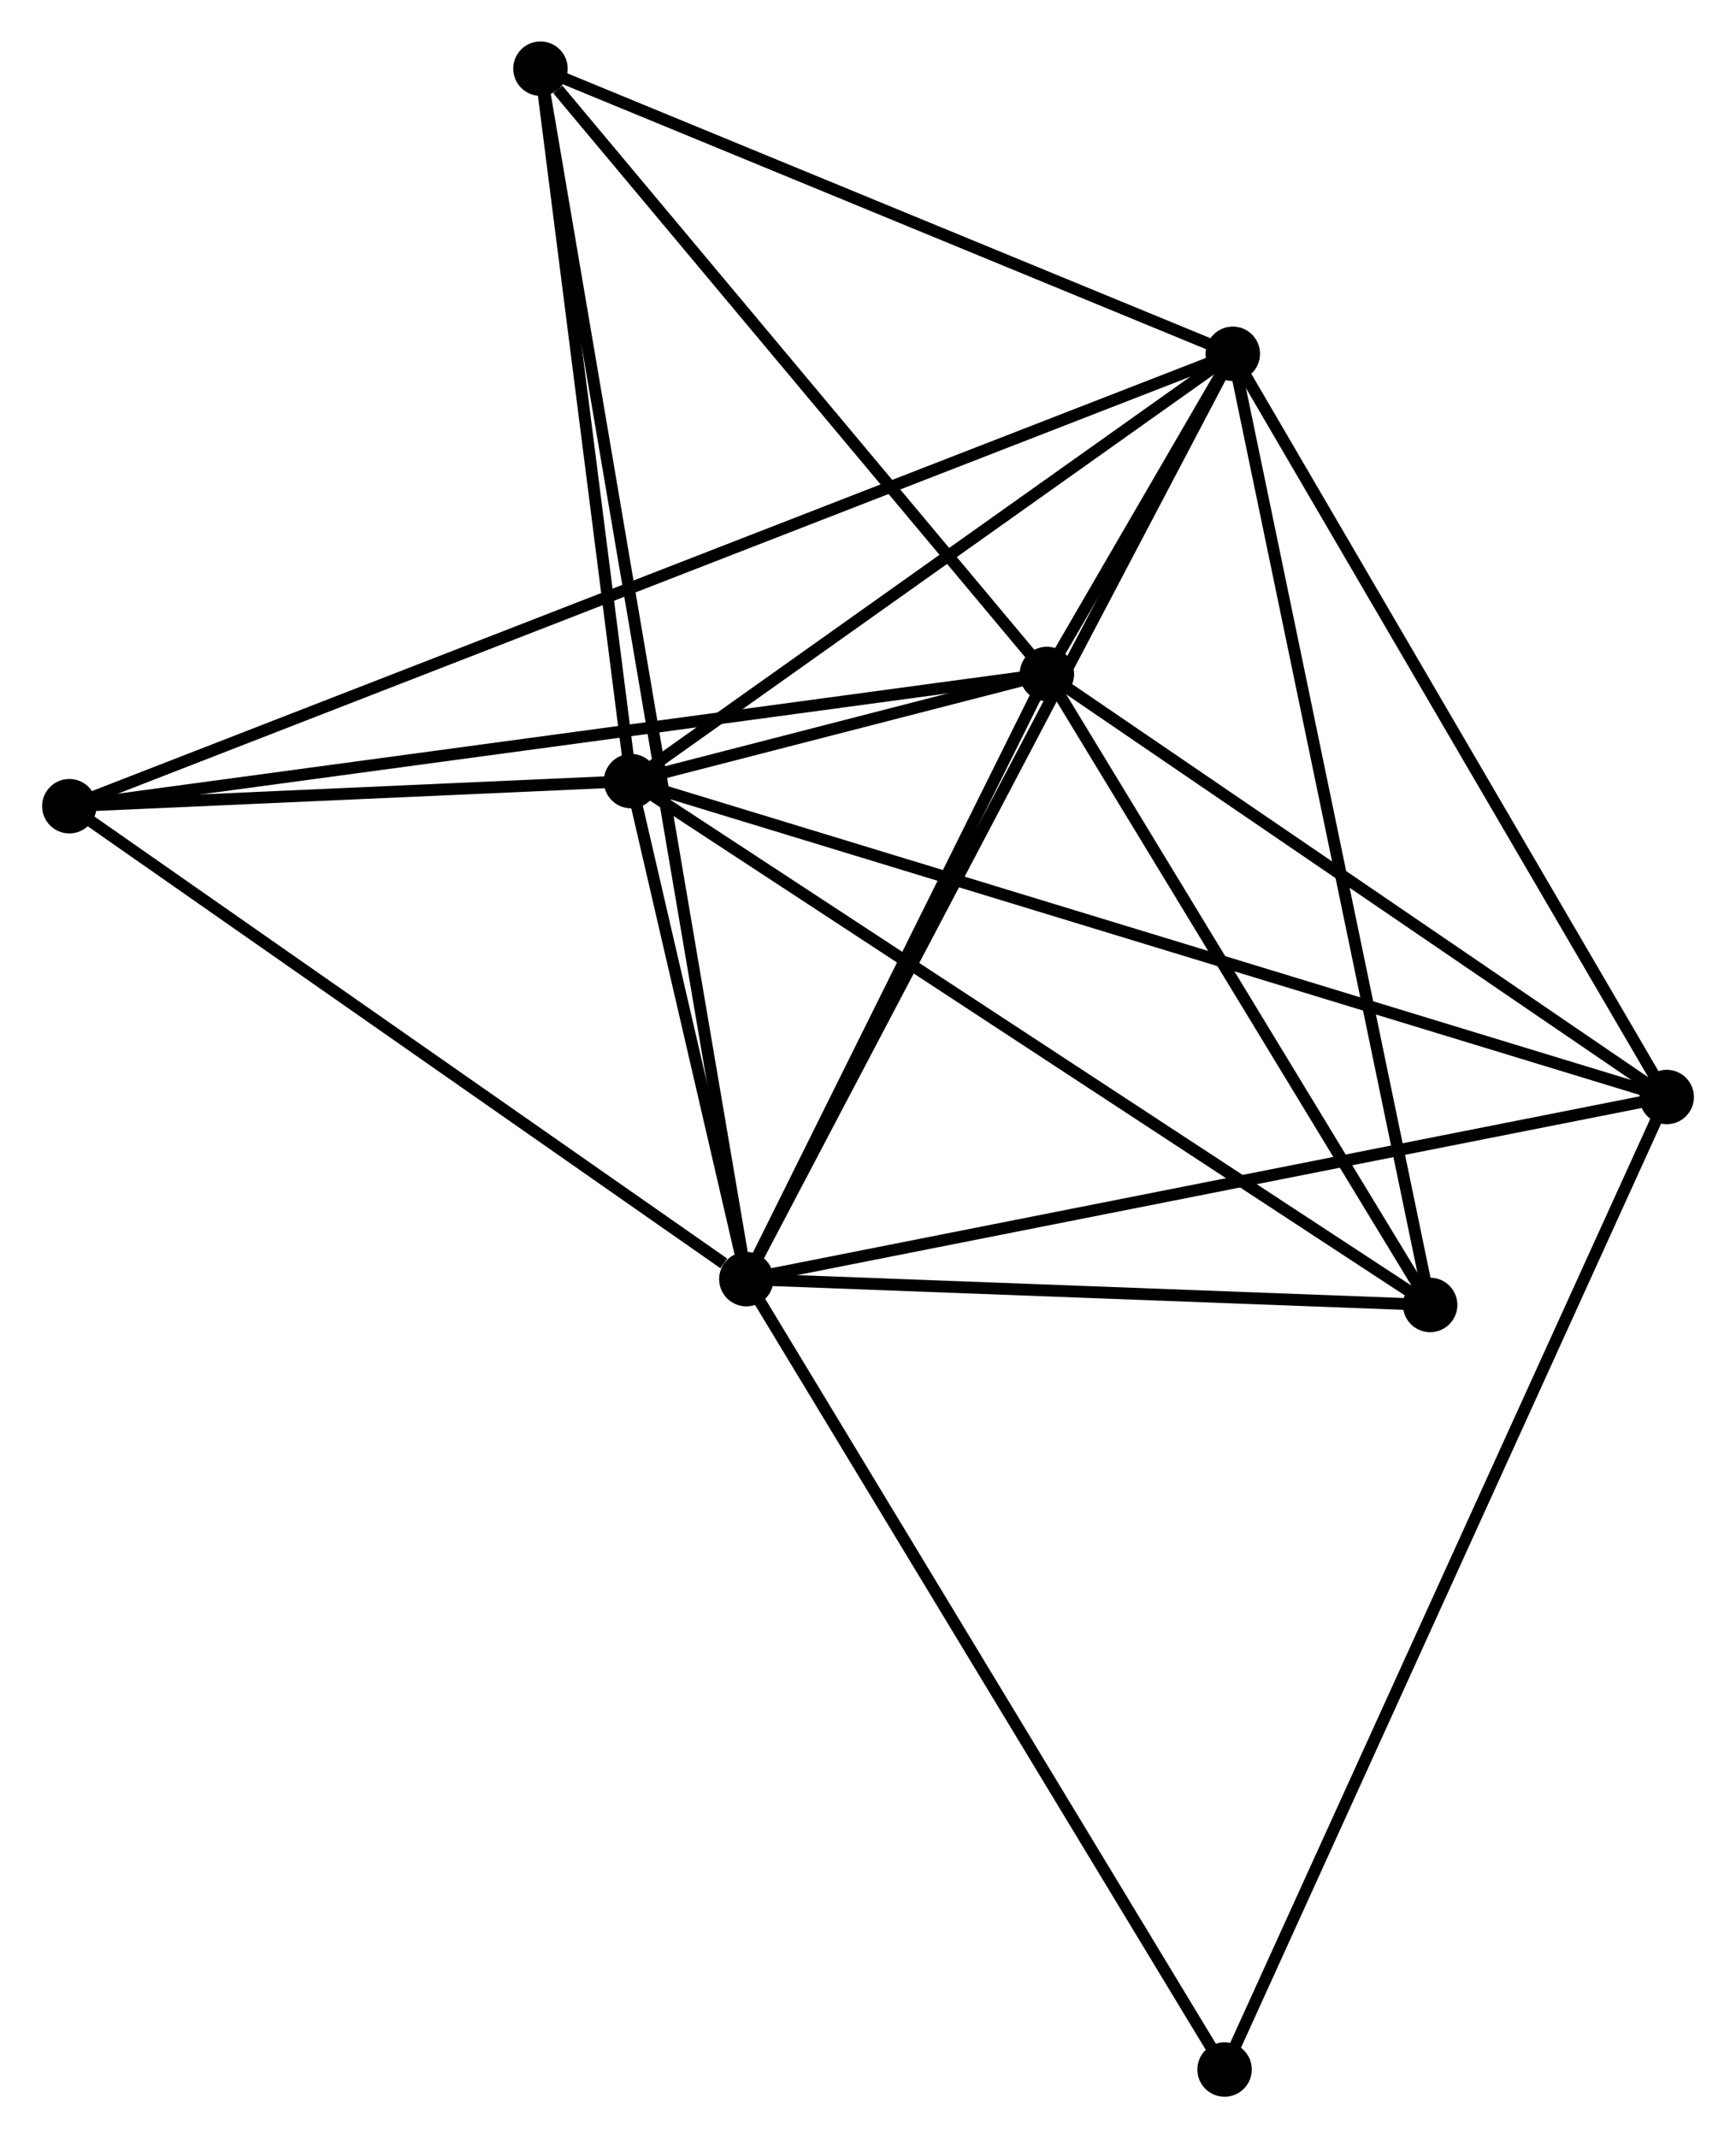 <?xml version="1.0" encoding="UTF-8" standalone="no"?>
<!DOCTYPE svg PUBLIC "-//W3C//DTD SVG 1.1//EN"
 "http://www.w3.org/Graphics/SVG/1.1/DTD/svg11.dtd">
<!-- Generated by graphviz version 2.36.0 (20140111.2315)
 -->
<!-- Title: %3 Pages: 1 -->
<svg width="147pt" height="181pt"
 viewBox="0.00 0.00 146.56 180.60" xmlns="http://www.w3.org/2000/svg" xmlns:xlink="http://www.w3.org/1999/xlink">
<g id="graph0" class="graph" transform="scale(1 1) rotate(0) translate(4 176.603)">
<title>%3</title>
<!-- 0 -->
<g id="node1" class="node"><title>0</title>
<ellipse fill="black" stroke="black" cx="59.002" cy="-68.56" rx="1.8" ry="1.8"/>
</g>
<!-- 1 -->
<g id="node2" class="node"><title>1</title>
<ellipse fill="black" stroke="black" cx="100.102" cy="-146.719" rx="1.8" ry="1.8"/>
</g>
<!-- 0&#45;&#45;1 -->
<g id="edge1" class="edge"><title>0&#45;&#45;1</title>
<path fill="none" stroke="black" d="M59.861,-70.192C65.21,-80.364 93.913,-134.95 99.248,-145.095"/>
</g>
<!-- 2 -->
<g id="node3" class="node"><title>2</title>
<ellipse fill="black" stroke="black" cx="84.394" cy="-119.676" rx="1.8" ry="1.8"/>
</g>
<!-- 0&#45;&#45;2 -->
<g id="edge2" class="edge"><title>0&#45;&#45;2</title>
<path fill="none" stroke="black" d="M59.847,-70.261C63.702,-78.022 79.604,-110.034 83.52,-117.916"/>
</g>
<!-- 3 -->
<g id="node4" class="node"><title>3</title>
<ellipse fill="black" stroke="black" cx="49.259" cy="-110.627" rx="1.8" ry="1.8"/>
</g>
<!-- 0&#45;&#45;3 -->
<g id="edge3" class="edge"><title>0&#45;&#45;3</title>
<path fill="none" stroke="black" d="M58.584,-70.368C56.981,-77.287 51.247,-102.046 49.666,-108.873"/>
</g>
<!-- 4 -->
<g id="node5" class="node"><title>4</title>
<ellipse fill="black" stroke="black" cx="136.762" cy="-83.943" rx="1.8" ry="1.8"/>
</g>
<!-- 0&#45;&#45;4 -->
<g id="edge4" class="edge"><title>0&#45;&#45;4</title>
<path fill="none" stroke="black" d="M60.925,-68.94C71.683,-71.069 124.325,-81.483 134.907,-83.576"/>
</g>
<!-- 5 -->
<g id="node6" class="node"><title>5</title>
<ellipse fill="black" stroke="black" cx="41.606" cy="-170.803" rx="1.8" ry="1.8"/>
</g>
<!-- 0&#45;&#45;5 -->
<g id="edge5" class="edge"><title>0&#45;&#45;5</title>
<path fill="none" stroke="black" d="M58.7,-70.335C56.589,-82.745 44.055,-156.41 41.916,-168.98"/>
</g>
<!-- 6 -->
<g id="node7" class="node"><title>6</title>
<ellipse fill="black" stroke="black" cx="1.8" cy="-108.507" rx="1.8" ry="1.8"/>
</g>
<!-- 0&#45;&#45;6 -->
<g id="edge6" class="edge"><title>0&#45;&#45;6</title>
<path fill="none" stroke="black" d="M57.099,-69.889C48.259,-76.062 11.301,-101.872 3.323,-107.444"/>
</g>
<!-- 7 -->
<g id="node8" class="node"><title>7</title>
<ellipse fill="black" stroke="black" cx="116.775" cy="-66.38" rx="1.8" ry="1.8"/>
</g>
<!-- 0&#45;&#45;7 -->
<g id="edge7" class="edge"><title>0&#45;&#45;7</title>
<path fill="none" stroke="black" d="M60.925,-68.487C69.696,-68.157 105.878,-66.792 114.787,-66.456"/>
</g>
<!-- 8 -->
<g id="node9" class="node"><title>8</title>
<ellipse fill="black" stroke="black" cx="99.407" cy="-1.8" rx="1.8" ry="1.8"/>
</g>
<!-- 0&#45;&#45;8 -->
<g id="edge8" class="edge"><title>0&#45;&#45;8</title>
<path fill="none" stroke="black" d="M60.001,-66.91C65.543,-57.754 92.47,-13.261 98.295,-3.638"/>
</g>
<!-- 1&#45;&#45;2 -->
<g id="edge9" class="edge"><title>1&#45;&#45;2</title>
<path fill="none" stroke="black" d="M99.071,-144.944C96.232,-140.056 88.317,-126.43 85.449,-121.492"/>
</g>
<!-- 1&#45;&#45;3 -->
<g id="edge10" class="edge"><title>1&#45;&#45;3</title>
<path fill="none" stroke="black" d="M98.41,-145.518C90.691,-140.038 58.849,-117.435 51.009,-111.869"/>
</g>
<!-- 1&#45;&#45;4 -->
<g id="edge11" class="edge"><title>1&#45;&#45;4</title>
<path fill="none" stroke="black" d="M101.159,-144.908C106.513,-135.741 130.571,-94.545 135.77,-85.643"/>
</g>
<!-- 1&#45;&#45;5 -->
<g id="edge12" class="edge"><title>1&#45;&#45;5</title>
<path fill="none" stroke="black" d="M98.414,-147.413C90.022,-150.869 52.822,-166.185 43.653,-169.96"/>
</g>
<!-- 1&#45;&#45;6 -->
<g id="edge13" class="edge"><title>1&#45;&#45;6</title>
<path fill="none" stroke="black" d="M98.395,-146.055C86.464,-141.417 15.638,-113.886 3.553,-109.188"/>
</g>
<!-- 1&#45;&#45;7 -->
<g id="edge14" class="edge"><title>1&#45;&#45;7</title>
<path fill="none" stroke="black" d="M100.514,-144.733C102.821,-133.618 114.109,-79.23 116.378,-68.297"/>
</g>
<!-- 2&#45;&#45;3 -->
<g id="edge15" class="edge"><title>2&#45;&#45;3</title>
<path fill="none" stroke="black" d="M82.505,-119.189C76.461,-117.633 57.628,-112.782 51.332,-111.161"/>
</g>
<!-- 2&#45;&#45;4 -->
<g id="edge16" class="edge"><title>2&#45;&#45;4</title>
<path fill="none" stroke="black" d="M86.136,-118.487C94.087,-113.062 126.885,-90.683 134.96,-85.173"/>
</g>
<!-- 2&#45;&#45;5 -->
<g id="edge17" class="edge"><title>2&#45;&#45;5</title>
<path fill="none" stroke="black" d="M82.97,-121.377C76.474,-129.139 49.676,-161.16 43.078,-169.043"/>
</g>
<!-- 2&#45;&#45;6 -->
<g id="edge18" class="edge"><title>2&#45;&#45;6</title>
<path fill="none" stroke="black" d="M82.352,-119.4C70.925,-117.855 15.01,-110.293 3.77,-108.773"/>
</g>
<!-- 2&#45;&#45;7 -->
<g id="edge19" class="edge"><title>2&#45;&#45;7</title>
<path fill="none" stroke="black" d="M85.471,-117.903C90.388,-109.811 110.668,-76.433 115.661,-68.215"/>
</g>
<!-- 3&#45;&#45;4 -->
<g id="edge20" class="edge"><title>3&#45;&#45;4</title>
<path fill="none" stroke="black" d="M51.087,-110.07C62.475,-106.597 123.587,-87.961 134.945,-84.498"/>
</g>
<!-- 3&#45;&#45;5 -->
<g id="edge21" class="edge"><title>3&#45;&#45;5</title>
<path fill="none" stroke="black" d="M49.005,-112.629C47.843,-121.766 43.049,-159.453 41.869,-168.732"/>
</g>
<!-- 3&#45;&#45;6 -->
<g id="edge22" class="edge"><title>3&#45;&#45;6</title>
<path fill="none" stroke="black" d="M47.22,-110.536C39.413,-110.187 11.481,-108.939 3.779,-108.595"/>
</g>
<!-- 3&#45;&#45;7 -->
<g id="edge23" class="edge"><title>3&#45;&#45;7</title>
<path fill="none" stroke="black" d="M50.928,-109.533C60.188,-103.465 105.185,-73.977 114.917,-67.599"/>
</g>
<!-- 4&#45;&#45;8 -->
<g id="edge24" class="edge"><title>4&#45;&#45;8</title>
<path fill="none" stroke="black" d="M135.982,-82.228C131.121,-71.537 105.032,-14.169 100.183,-3.506"/>
</g>
</g>
</svg>
